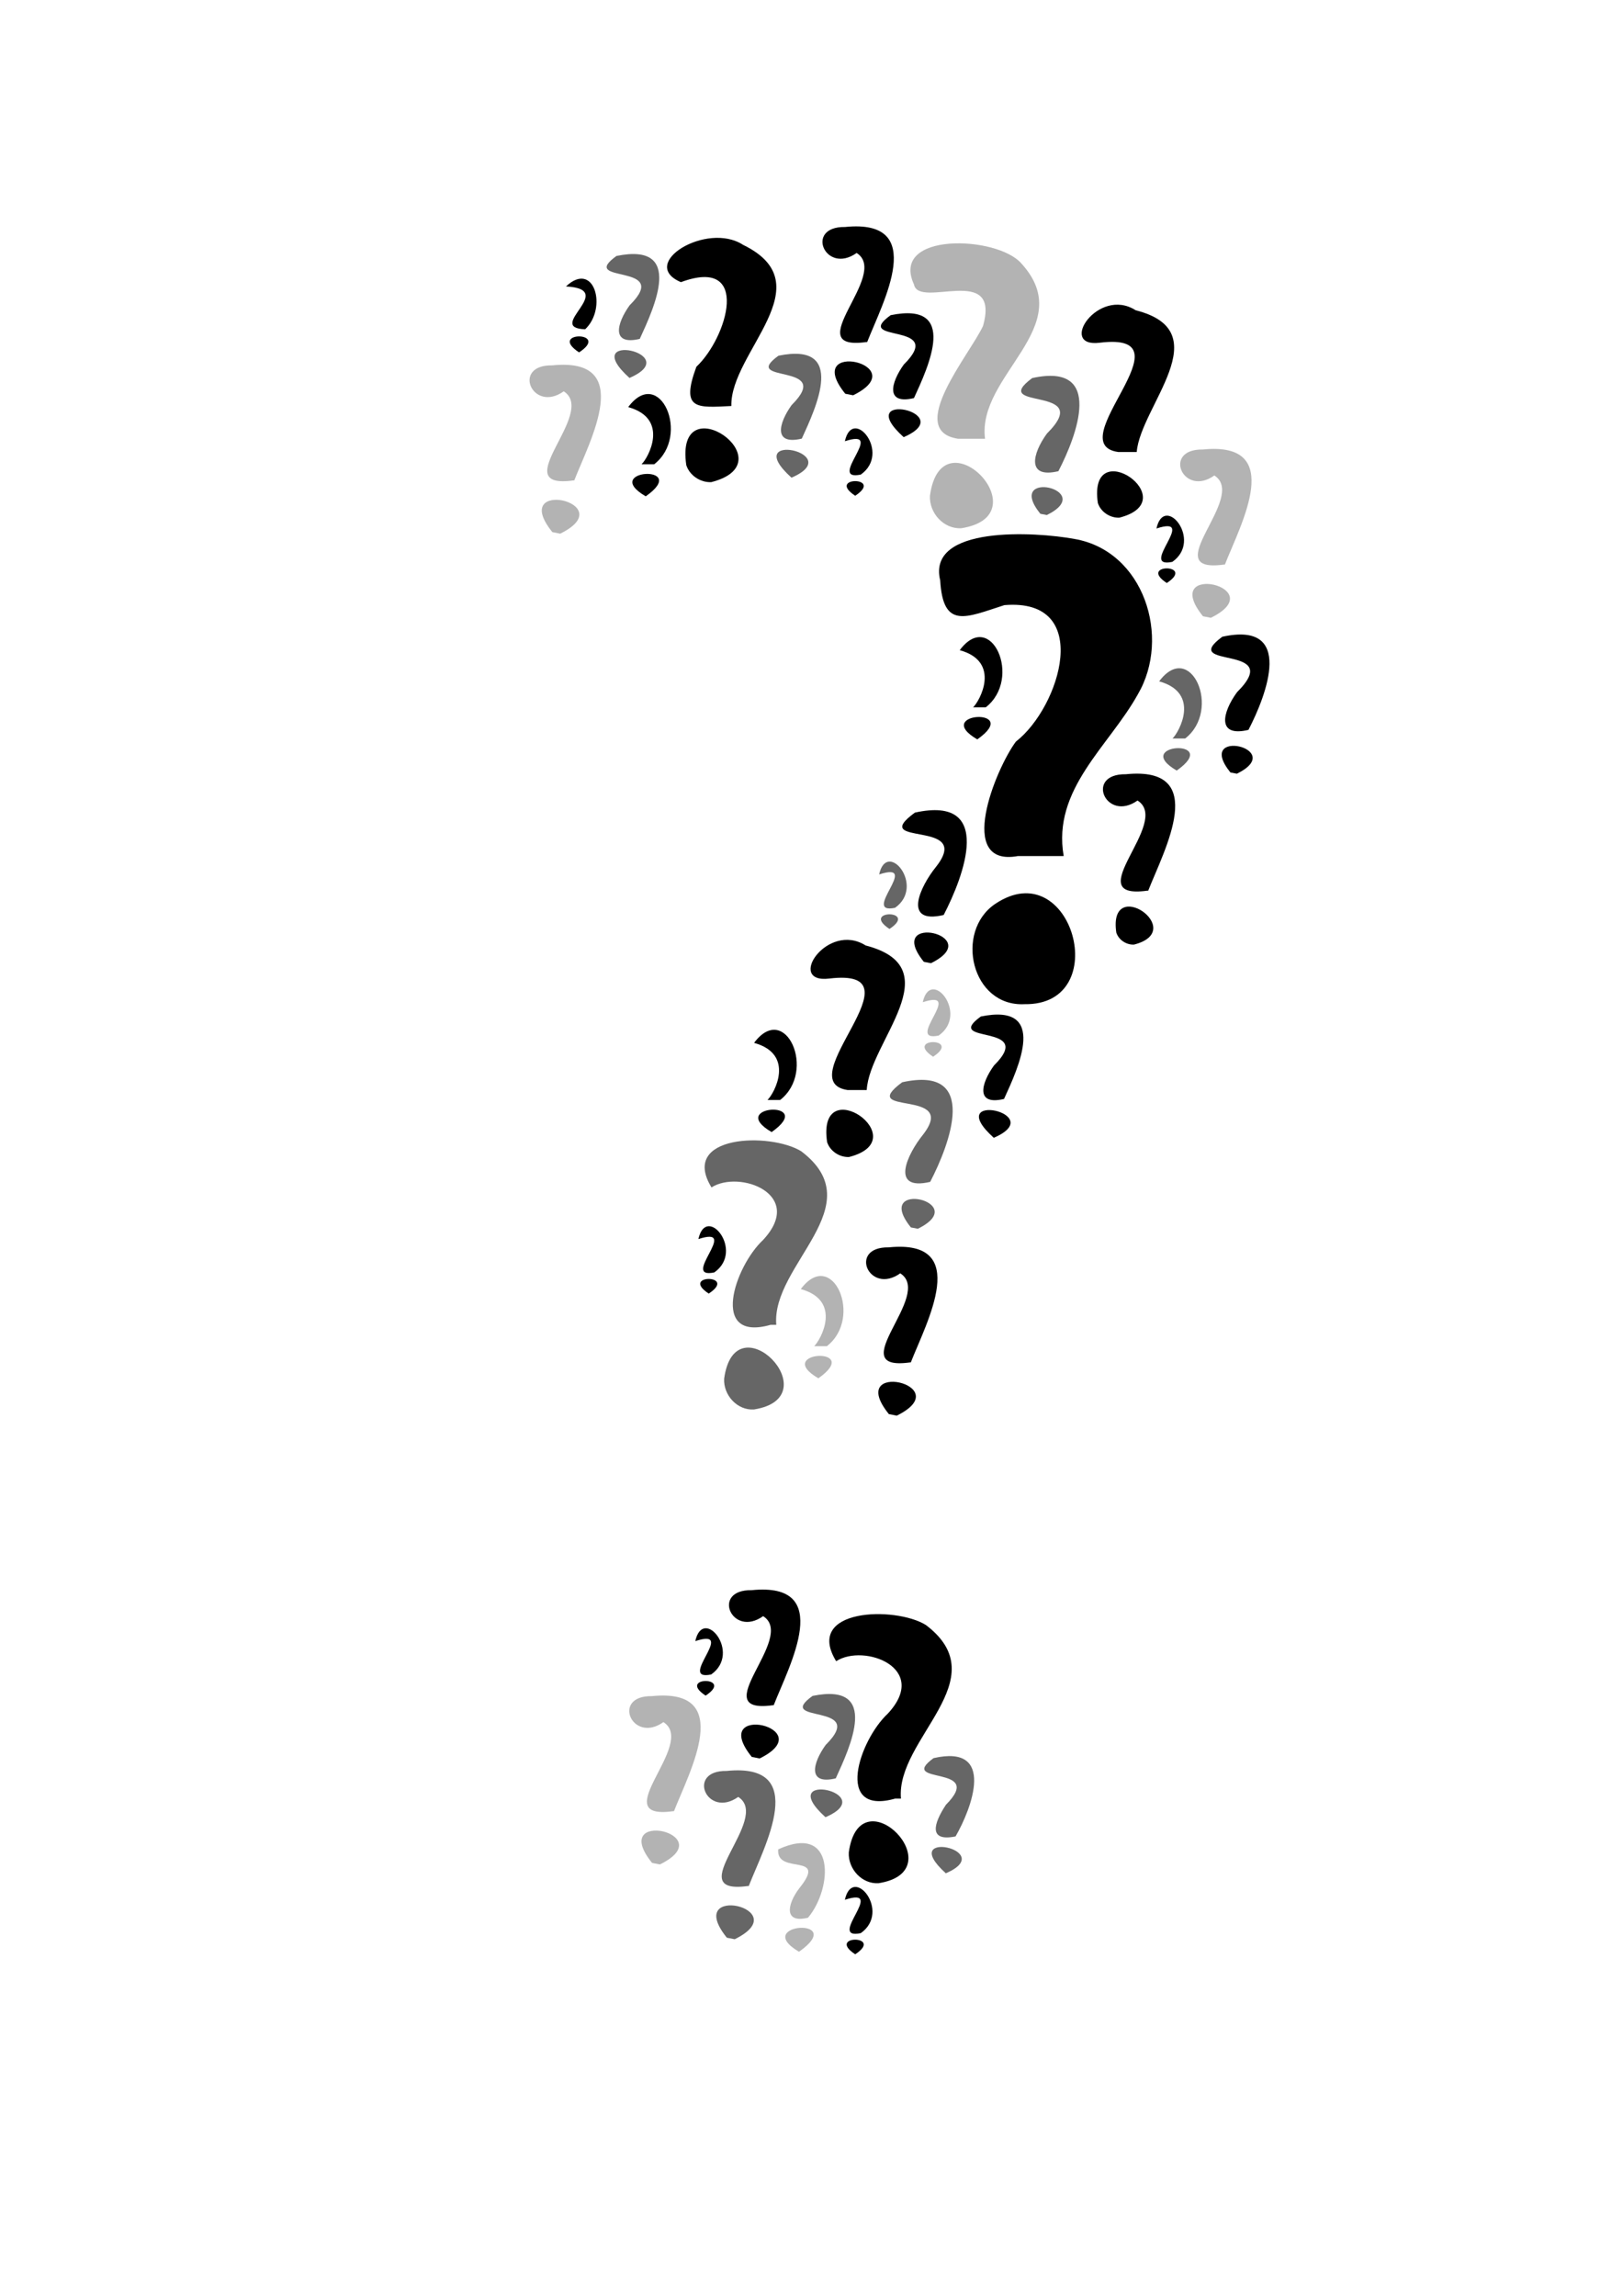 <?xml version="1.0" encoding="UTF-8"?>
<svg version="1.1" viewBox="0 0 744.09 1052.4" xmlns="http://www.w3.org/2000/svg">
 <g transform="matrix(.097 0 0 .097 391.6 377.33)" fill="#666">
  <path d="m193.32 399.83c145.46-102.71-38.576-325.59-75.199-157.6 202.49-66.165-89.77 191.68 75.199 157.6zm-26.4 99.999c140.07-92.118-139.85-92.219 0 0z" fill="#666"/>
 </g>
 <g fill="#b3b3b3">
  <g transform="matrix(.41 0 0 .41 372.35 37.189)">
   <path d="m193.32 399.83c-9.33-71.371 105.41-125.1 40.599-196-27.203-31.289-147.2-35.462-120.08 23.48 5.566 27.931 97.166-24.28 77.219 46.413-14.594 31.648-87.394 117.09-27.921 126.1h30.184zm-26.4 99.999c91.367-14.515-22.203-130.98-35.2-36.4-1.049 19.31 15.31 37.639 35.2 36.4z" fill="#b3b3b3"/>
  </g>
  <g transform="matrix(.244 0 0 .244 216.11 122.66)">
   <path d="m193.32 399.83c29.292-74.746 115.58-232.04-41.587-216.15-76.872-1.224-36.85 90.415 21.781 48.781 64.029 40.704-111.58 185.19 18.113 167.37h1.693zm-26.4 99.999c117.74-57.858-98.598-106.85-14.781-2.875l14.781 2.875z" fill="#b3b3b3"/>
  </g>
  <g transform="matrix(.244 0 0 .244 514.4 161.23)">
   <path d="m193.32 399.83c29.292-74.746 115.58-232.04-41.587-216.15-76.874-1.219-36.847 90.406 21.781 48.781 64.037 40.697-111.57 185.18 18.093 167.37h1.713zm-26.4 99.999c117.74-57.858-98.598-106.85-14.781-2.875l14.781 2.875z" fill="#b3b3b3"/>
  </g>
  <g transform="matrix(.244 0 0 .244 261.82 732.66)">
   <path d="m193.32 399.83c29.292-74.746 115.58-232.04-41.587-216.15-76.874-1.219-36.847 90.406 21.781 48.781 64.037 40.697-111.57 185.18 18.093 167.37h1.713zm-26.4 99.999c117.74-57.858-98.598-106.85-14.781-2.875l14.781 2.875z" fill="#b3b3b3"/>
  </g>
  <g transform="matrix(.147 0 0 .147 350.65 558.31)">
   <path d="m193.32 399.83c115.28-89.709 16.53-309.32-81.118-178.22 130.15 36.239 62.268 158.15 41.664 178.22h39.455zm-26.4 99.999c144.11-101.53-144.4-84.466 0 0z" fill="#b3b3b3"/>
  </g>
  <g transform="matrix(.097 0 0 .097 411.6 435.9)">
   <path d="m193.32 399.83c145.46-102.71-38.576-325.59-75.199-157.6 202.49-66.165-89.77 191.68 75.199 157.6zm-26.4 99.999c140.07-92.118-139.85-92.219 0 0z" fill="#b3b3b3"/>
  </g>
  <g transform="matrix(.156 0 0 .156 340.28 816.67)">
   <path d="m193.32 399.83c72.558-85.97 82.556-279.17-87.599-200.8-6.324 77.665 149.24 6.373 61.599 114.8-35.922 47.606-44.906 103.56 26 85.999zm-26.4 99.999c147.12-103.81-141.68-83.228 0 0z" fill="#b3b3b3"/>
  </g>
 </g>
 <g fill="#666">
  <g transform="matrix(.388 0 0 .388 280.89 452.14)">
   <path d="m193.32 399.83c-6.036-71.102 114.66-140.51 29.465-205.05-36.35-22.473-144.25-19.705-106.02 42.725 32.974-21.133 111.16 8.153 60.97 62.062-33.583 31.259-63.815 120.88 8.857 100.27h6.731zm-26.4 99.999c91.367-14.515-22.203-130.98-35.2-36.4-1.049 19.31 15.31 37.639 35.2 36.4z" fill="#666"/>
  </g>
  <g transform="matrix(.215 0 0 .215 384.9 455.78)">
   <path d="m193.32 399.83c41.613-80.118 106.11-248.87-59.699-212.35-99.932 73.793 122.62 11.655 44.112 112.08-33.147 41.1-71.145 120.56 15.587 100.27zm-26.4 99.999c117.74-57.858-98.598-106.85-14.781-2.875l14.781 2.875z" fill="#666"/>
  </g>
  <g transform="matrix(.201 0 0 .201 446.38 135.62)">
   <path d="m193.32 399.83c41.613-80.118 106.11-248.87-59.699-212.35-102.13 75.585 145.78 14.826 33.7 126.35-33.773 46.166-47.129 103.51 26 85.999zm-26.4 99.999c117.74-57.858-98.598-106.85-14.781-2.875l14.781 2.875z" fill="#666"/>
  </g>
  <g transform="matrix(.147 0 0 .147 514.94 279.74)">
   <path d="m193.32 399.83c115.3-89.711 16.504-309.33-81.116-178.21 130.11 36.172 62.358 158.26 41.666 178.21h39.45zm-26.4 99.999c144.11-101.53-144.4-84.466 0 0z" fill="#666"/>
  </g>
  <g transform="matrix(.179 0 0 .179 332.99 129.49)">
   <path d="m193.32 399.83c36.585-79.922 115.8-248.15-59.699-212.35-101.65 73.303 145.61 15.516 33.7 126.35-33.007 45.806-48.243 103.63 26 85.999zm-26.4 99.999c145.95-63.047-136.03-122.83 0 0z" fill="#666"/>
  </g>
  <g transform="matrix(.179 0 0 .179 258.71 83.771)">
   <path d="m193.32 399.83c36.585-79.922 115.8-248.15-59.699-212.35-101.65 73.303 145.61 15.516 33.7 126.35-33.007 45.806-48.243 103.63 26 85.999zm-26.4 99.999c145.95-63.047-136.03-122.83 0 0z" fill="#666"/>
  </g>
  <g transform="matrix(.178 0 0 .178 348.75 744)">
   <path d="m193.32 399.83c36.585-79.922 115.8-248.15-59.699-212.35-101.66 73.368 145.61 15.485 33.7 126.35-32.989 45.8-48.268 103.63 26 85.999zm-26.4 99.999c145.95-63.047-136.03-122.83 0 0z" fill="#666"/>
  </g>
  <g transform="matrix(.244 0 0 .244 296.11 766.95)">
   <path d="m193.32 399.83c29.292-74.746 115.58-232.04-41.587-216.15-76.872-1.224-36.85 90.415 21.781 48.781 64.029 40.704-111.58 185.19 18.113 167.37h1.693zm-26.4 99.999c117.74-57.858-98.598-106.85-14.781-2.875l14.781 2.875z" fill="#666"/>
  </g>
  <g transform="matrix(.169 0 0 .169 405.42 774.21)">
   <path d="m193.32 399.83c43.984-75.971 110.4-251.22-59.699-212.35-101.28 74.109 143.66 15.937 33.7 126.35-34.586 52.294-47.585 100.89 26 85.999zm-26.4 99.999c145.95-63.047-136.03-122.83 0 0z" fill="#666"/>
  </g>
 </g>
 <g transform="matrix(.679 0 0 .679 356.4 120.91)">
  <path d="m193.32 399.83c-7.856-45.187 30.57-74.04 50.106-109.23 22.516-38.469 4.048-96.806-42.861-104.84-26.478-4.875-99.668-9.244-90.634 27.934 1.969 33.287 17.194 25.12 43.348 16.746 60.333-5.014 37.798 68.777 7.747 92.155-13.85 18.734-40.732 84.96 1.438 77.232h30.857zm-26.4 99.999c60.581 0.94 32.031-102.58-19.865-67.679-27.58 18.61-16.123 69.546 19.865 67.679z"/>
 </g>
 <g transform="matrix(.388 0 0 .388 338.04 669.29)">
  <path d="m193.32 399.83c-6.036-71.102 114.66-140.51 29.465-205.05-36.384-22.49-144.27-19.685-106.01 42.769 33.047-21.268 111.11 8.187 60.957 62.017-33.617 31.292-63.794 120.9 8.908 100.27h6.679zm-26.4 99.999c91.367-14.515-22.203-130.98-35.2-36.4-1.049 19.31 15.31 37.639 35.2 36.4z"/>
 </g>
 <g transform="matrix(.221 0 0 .221 389.92 331.05)">
  <path d="m193.32 399.83c41.613-80.118 106.11-248.87-59.699-212.35-99.734 72.992 122.55 11.948 44.112 112.08-33.305 41.068-70.887 120.57 15.587 100.27zm-26.4 99.999c117.74-57.858-98.598-106.85-14.781-2.875l14.781 2.875z"/>
 </g>
 <g transform="matrix(.244 0 0 .244 307.54 684.09)">
  <path d="m193.32 399.83c29.292-74.746 115.58-232.04-41.587-216.15-76.865-1.236-36.861 90.444 21.781 48.781 64.005 40.726-111.59 185.24 18.17 167.37h1.636zm-26.4 99.999c117.74-57.858-98.598-106.85-14.781-2.875l14.781 2.875z"/>
 </g>
 <g transform="matrix(.244 0 0 .244 370.4 526.95)">
  <path d="m193.32 399.83c29.292-74.746 115.58-232.04-41.587-216.15-76.865-1.236-36.861 90.444 21.781 48.781 64.005 40.726-111.59 185.24 18.17 167.37h1.636zm-26.4 99.999c117.74-57.858-98.598-106.85-14.781-2.875l14.781 2.875z"/>
 </g>
 <g transform="matrix(.244 0 0 .244 350.4 59.233)">
  <path d="m193.32 399.83c29.292-74.746 115.58-232.04-41.587-216.15-76.865-1.236-36.861 90.444 21.781 48.781 64.005 40.726-111.59 185.24 18.17 167.37h1.636zm-26.4 99.999c117.74-57.858-98.598-106.85-14.781-2.875l14.781 2.875z"/>
 </g>
 <g transform="matrix(.147 0 0 .147 423.51 265.45)">
  <path d="m193.32 399.83c115.34-89.719 16.434-309.36-81.109-178.19 130.01 35.993 62.598 158.55 41.671 178.19h39.437zm-26.4 99.999c144.11-101.53-144.4-84.466 0 0z"/>
 </g>
 <g transform="matrix(.147 0 0 .147 271.51 154.03)">
  <path d="m193.32 399.83c115.34-89.719 16.434-309.36-81.109-178.19 130.01 35.993 62.598 158.55 41.671 178.19h39.437zm-26.4 99.999c144.11-101.53-144.4-84.466 0 0z"/>
 </g>
 <g transform="matrix(.349 0 0 .349 267.83 46.567)">
  <path d="m193.32 399.83c-1.787-70.641 122.78-159.44 15.387-211.67-47.601-31.103-138.68 24.729-81.63 48.993 92.706-34.387 61.064 72.91 20.294 111.13-21.145 57.249 0.88 53.697 45.949 51.549zm-26.4 99.999c102.32-26.275-48.677-130.74-32.793-22.275 4.448 13.618 18.571 22.9 32.793 22.275z"/>
 </g>
 <g transform="matrix(.301 0 0 .301 462.96 86.838)">
  <path d="m193.32 399.83c5.757-69.989 126.35-183.46-1.634-215.85-57.38-36.668-119.56 57.83-54.415 49.405 144.27-17.461-62.049 153.68 27.815 166.45h28.234zm-26.4 99.999c102.32-26.275-48.677-130.74-32.793-22.275 4.448 13.618 18.571 22.9 32.793 22.275z"/>
 </g>
 <g transform="matrix(.307 0 0 .307 338.02 376.9)">
  <path d="m193.32 399.83c3.829-72.085 127.37-182.33-1.634-215.85-57.38-36.286-119.59 57.324-54.415 49.405 144.02-17.348-61.318 152.9 27.356 166.45h28.693zm-26.4 99.999c102.32-26.275-48.677-130.74-32.793-22.275 4.448 13.618 18.571 22.9 32.793 22.275z"/>
 </g>
 <g transform="matrix(.147 0 0 .147 329.23 445.45)">
  <path d="m193.32 399.83c115.34-89.719 16.434-309.36-81.109-178.19 130.01 35.993 62.598 158.55 41.671 178.19h39.437zm-26.4 99.999c144.11-101.53-144.4-84.466 0 0z"/>
 </g>
 <g transform="matrix(.247 0 0 .247 478.66 309.53)">
  <path d="m193.32 399.83c29.292-74.746 115.58-232.04-41.587-216.15-76.927-1.113-36.752 90.157 21.781 48.781 64.246 40.507-111.42 184.76 17.59 167.37h2.216zm-26.4 99.999c102.32-26.275-48.677-130.74-32.793-22.275 4.448 13.618 18.571 22.9 32.793 22.275z"/>
 </g>
 <g transform="matrix(.201 0 0 .201 533.52 254.19)">
  <path d="m193.32 399.83c41.613-80.118 106.11-248.87-59.699-212.35-102.14 75.615 145.78 14.814 33.7 126.35-33.767 46.163-47.138 103.51 26 85.999zm-26.4 99.999c117.74-57.858-98.598-106.85-14.781-2.875l14.781 2.875z"/>
 </g>
 <g transform="matrix(.178 0 0 .178 425.9 432.57)">
  <path d="m193.32 399.83c36.585-79.922 115.8-248.15-59.699-212.35-101.66 73.368 145.61 15.485 33.7 126.35-32.989 45.8-48.268 103.63 26 85.999zm-26.4 99.999c145.95-63.047-136.03-122.83 0 0z"/>
 </g>
 <g transform="matrix(.179 0 0 .179 384.42 110.91)">
  <path d="m193.32 399.83c36.585-79.922 115.8-248.15-59.699-212.35-101.65 73.303 145.61 15.516 33.7 126.35-33.007 45.806-48.243 103.63 26 85.999zm-26.4 99.999c145.95-63.047-136.03-122.83 0 0z"/>
 </g>
 <g transform="matrix(.097 0 0 .097 375.89 178.76)">
  <path d="m193.32 399.83c145.46-102.71-38.571-325.59-75.199-157.6 202.49-66.165-89.771 191.68 75.199 157.6zm-26.4 99.999c140.07-92.118-139.85-92.219 0 0z"/>
 </g>
 <g transform="matrix(.106 0 0 .106 247.79 108.55)">
  <path d="m193.32 399.83c96.96-91.222 39.884-300.12-83.122-185.2 227.25 12.126-92.947 179.38 83.122 185.2zm-26.4 99.999c140.07-92.118-139.85-92.219 0 0z"/>
 </g>
 <g transform="matrix(.097 0 0 .097 518.74 218.76)">
  <path d="m193.32 399.83c145.46-102.71-38.571-325.59-75.199-157.6 202.49-66.165-89.771 191.68 75.199 157.6zm-26.4 99.999c140.07-92.118-139.85-92.219 0 0z"/>
 </g>
 <g transform="matrix(.097 0 0 .097 308.74 544.47)">
  <path d="m193.32 399.83c145.46-102.71-38.571-325.59-75.199-157.6 202.49-66.165-89.771 191.68 75.199 157.6zm-26.4 99.999c140.07-92.118-139.85-92.219 0 0z"/>
 </g>
 <g transform="matrix(.097 0 0 .097 307.31 728.76)">
  <path d="m193.32 399.83c145.46-102.71-38.571-325.59-75.199-157.6 202.49-66.165-89.771 191.68 75.199 157.6zm-26.4 99.999c140.07-92.118-139.85-92.219 0 0z"/>
 </g>
 <g transform="matrix(.097 0 0 .097 375.89 847.33)">
  <path d="m193.32 399.83c145.46-102.71-38.571-325.59-75.199-157.6 202.49-66.165-89.771 191.68 75.199 157.6zm-26.4 99.999c140.07-92.118-139.85-92.219 0 0z"/>
 </g>
</svg>
